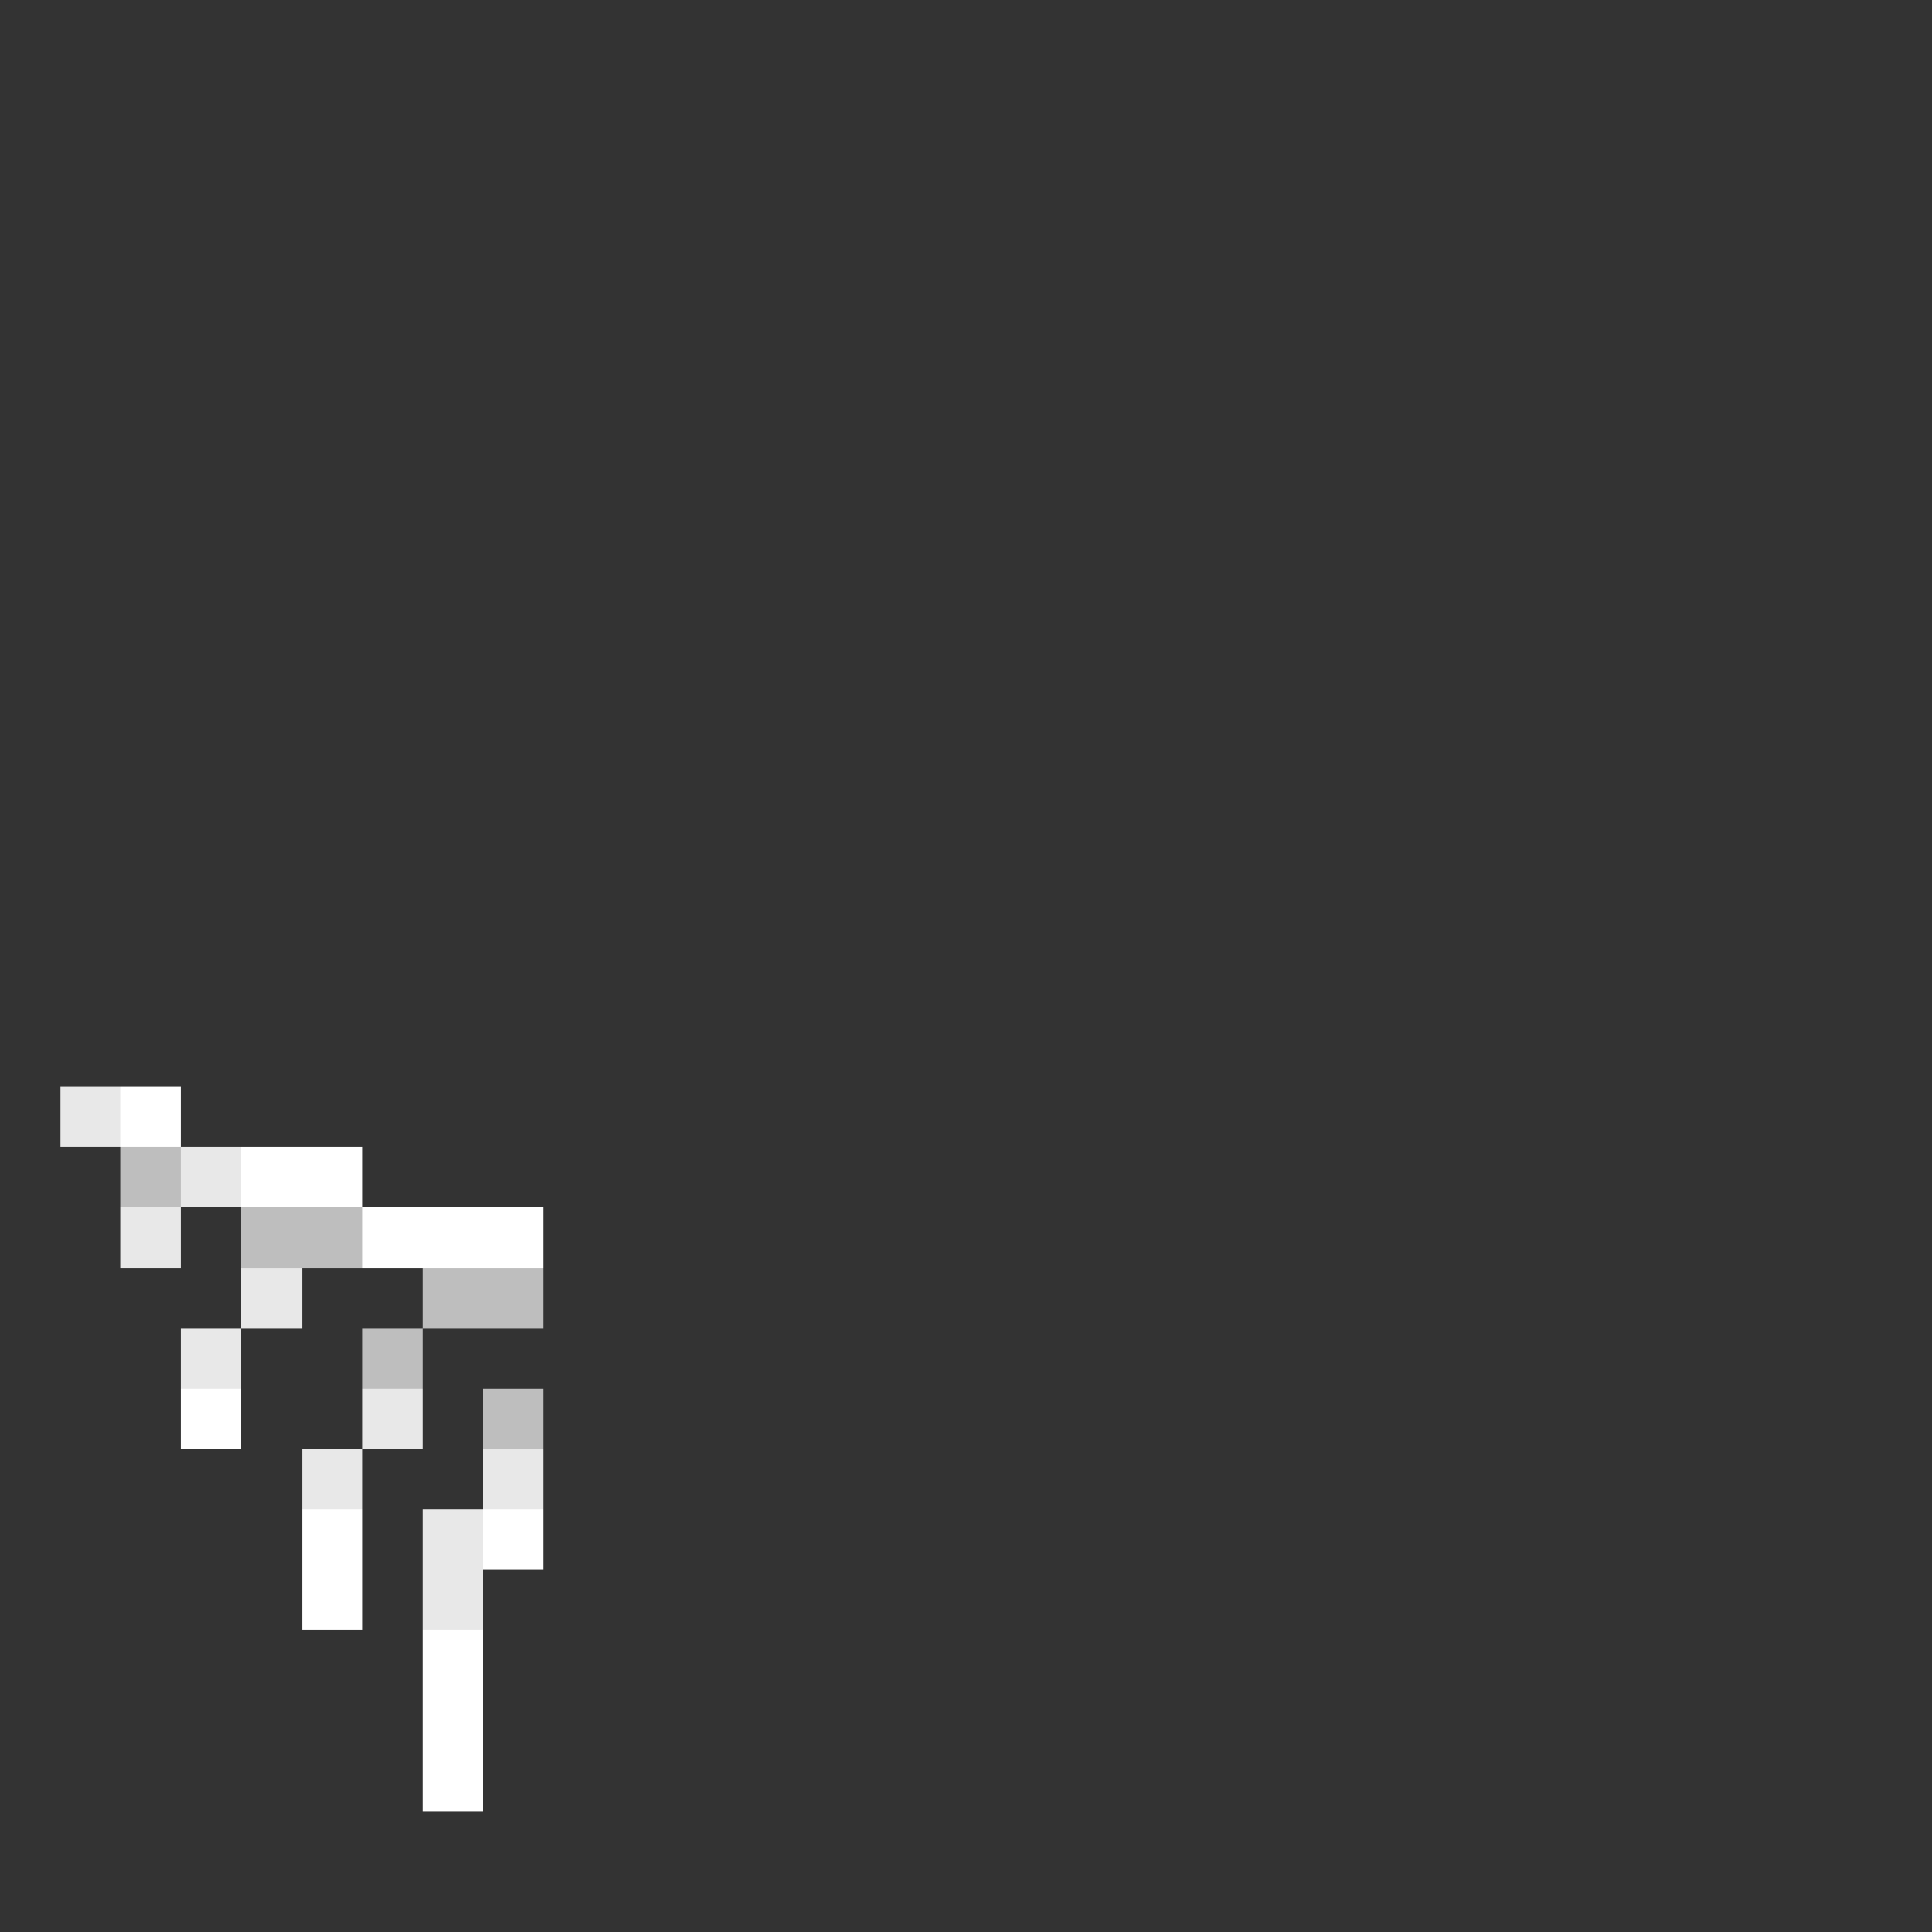 <?xml version="1.0" encoding="utf-8"?>
<!-- Generator: Adobe Illustrator 27.0.1, SVG Export Plug-In . SVG Version: 6.00 Build 0)  -->
<svg version="1.1"
	 id="wing-left-bones" shape-rendering="crispEdges" xmlns:inkscape="http://www.inkscape.org/namespaces/inkscape" xmlns:sodipodi="http://sodipodi.sourceforge.net/DTD/sodipodi-0.dtd" xmlns:svg="http://www.w3.org/2000/svg"
	 xmlns="http://www.w3.org/2000/svg" xmlns:xlink="http://www.w3.org/1999/xlink" x="0px" y="0px" viewBox="0 0 320 320"
	 style="enable-background:new 0 0 320 320;" xml:space="preserve">
<rect x="0" y="0" width="320" height="320" fill="#333333" stroke="none"/>
<style type="text/css">
	.st0{fill:#E8E8E8;}
	.st1{fill:#FFFFFF;}
	.st2{fill:#BEBEBE;}
</style>
<path class="st0" d="M10,180h10v10H10V180z M50,240h10v10H50V240z M80,240h10v10H80V240z M80,250H70v20h10v-10V250z M60,230h10v10
	H60V230z M30,190h10v10H30V190z M40,210h10v10H40V210z M20,200h10v10H20V200z M30,220h10v10H30V220z"/>
<path class="st1" d="M40,190h20v10H40V190z M80,270H70v20v10h10v-10V270z M60,250H50v10v10h10V250z M80,250h10v10H80V250z M60,210
	h10h20v-10H60V210z M30,230h10v10H30V230z M20,180h10v10H20V180z"/>
<path class="st2" d="M20,190h10v10H20V190z M80,230h10v10H80V230z M40,210h10h10v-10H40V210z M60,220h10v10H60V220z M70,210h20v10
	H70V210z"/>
</svg>
